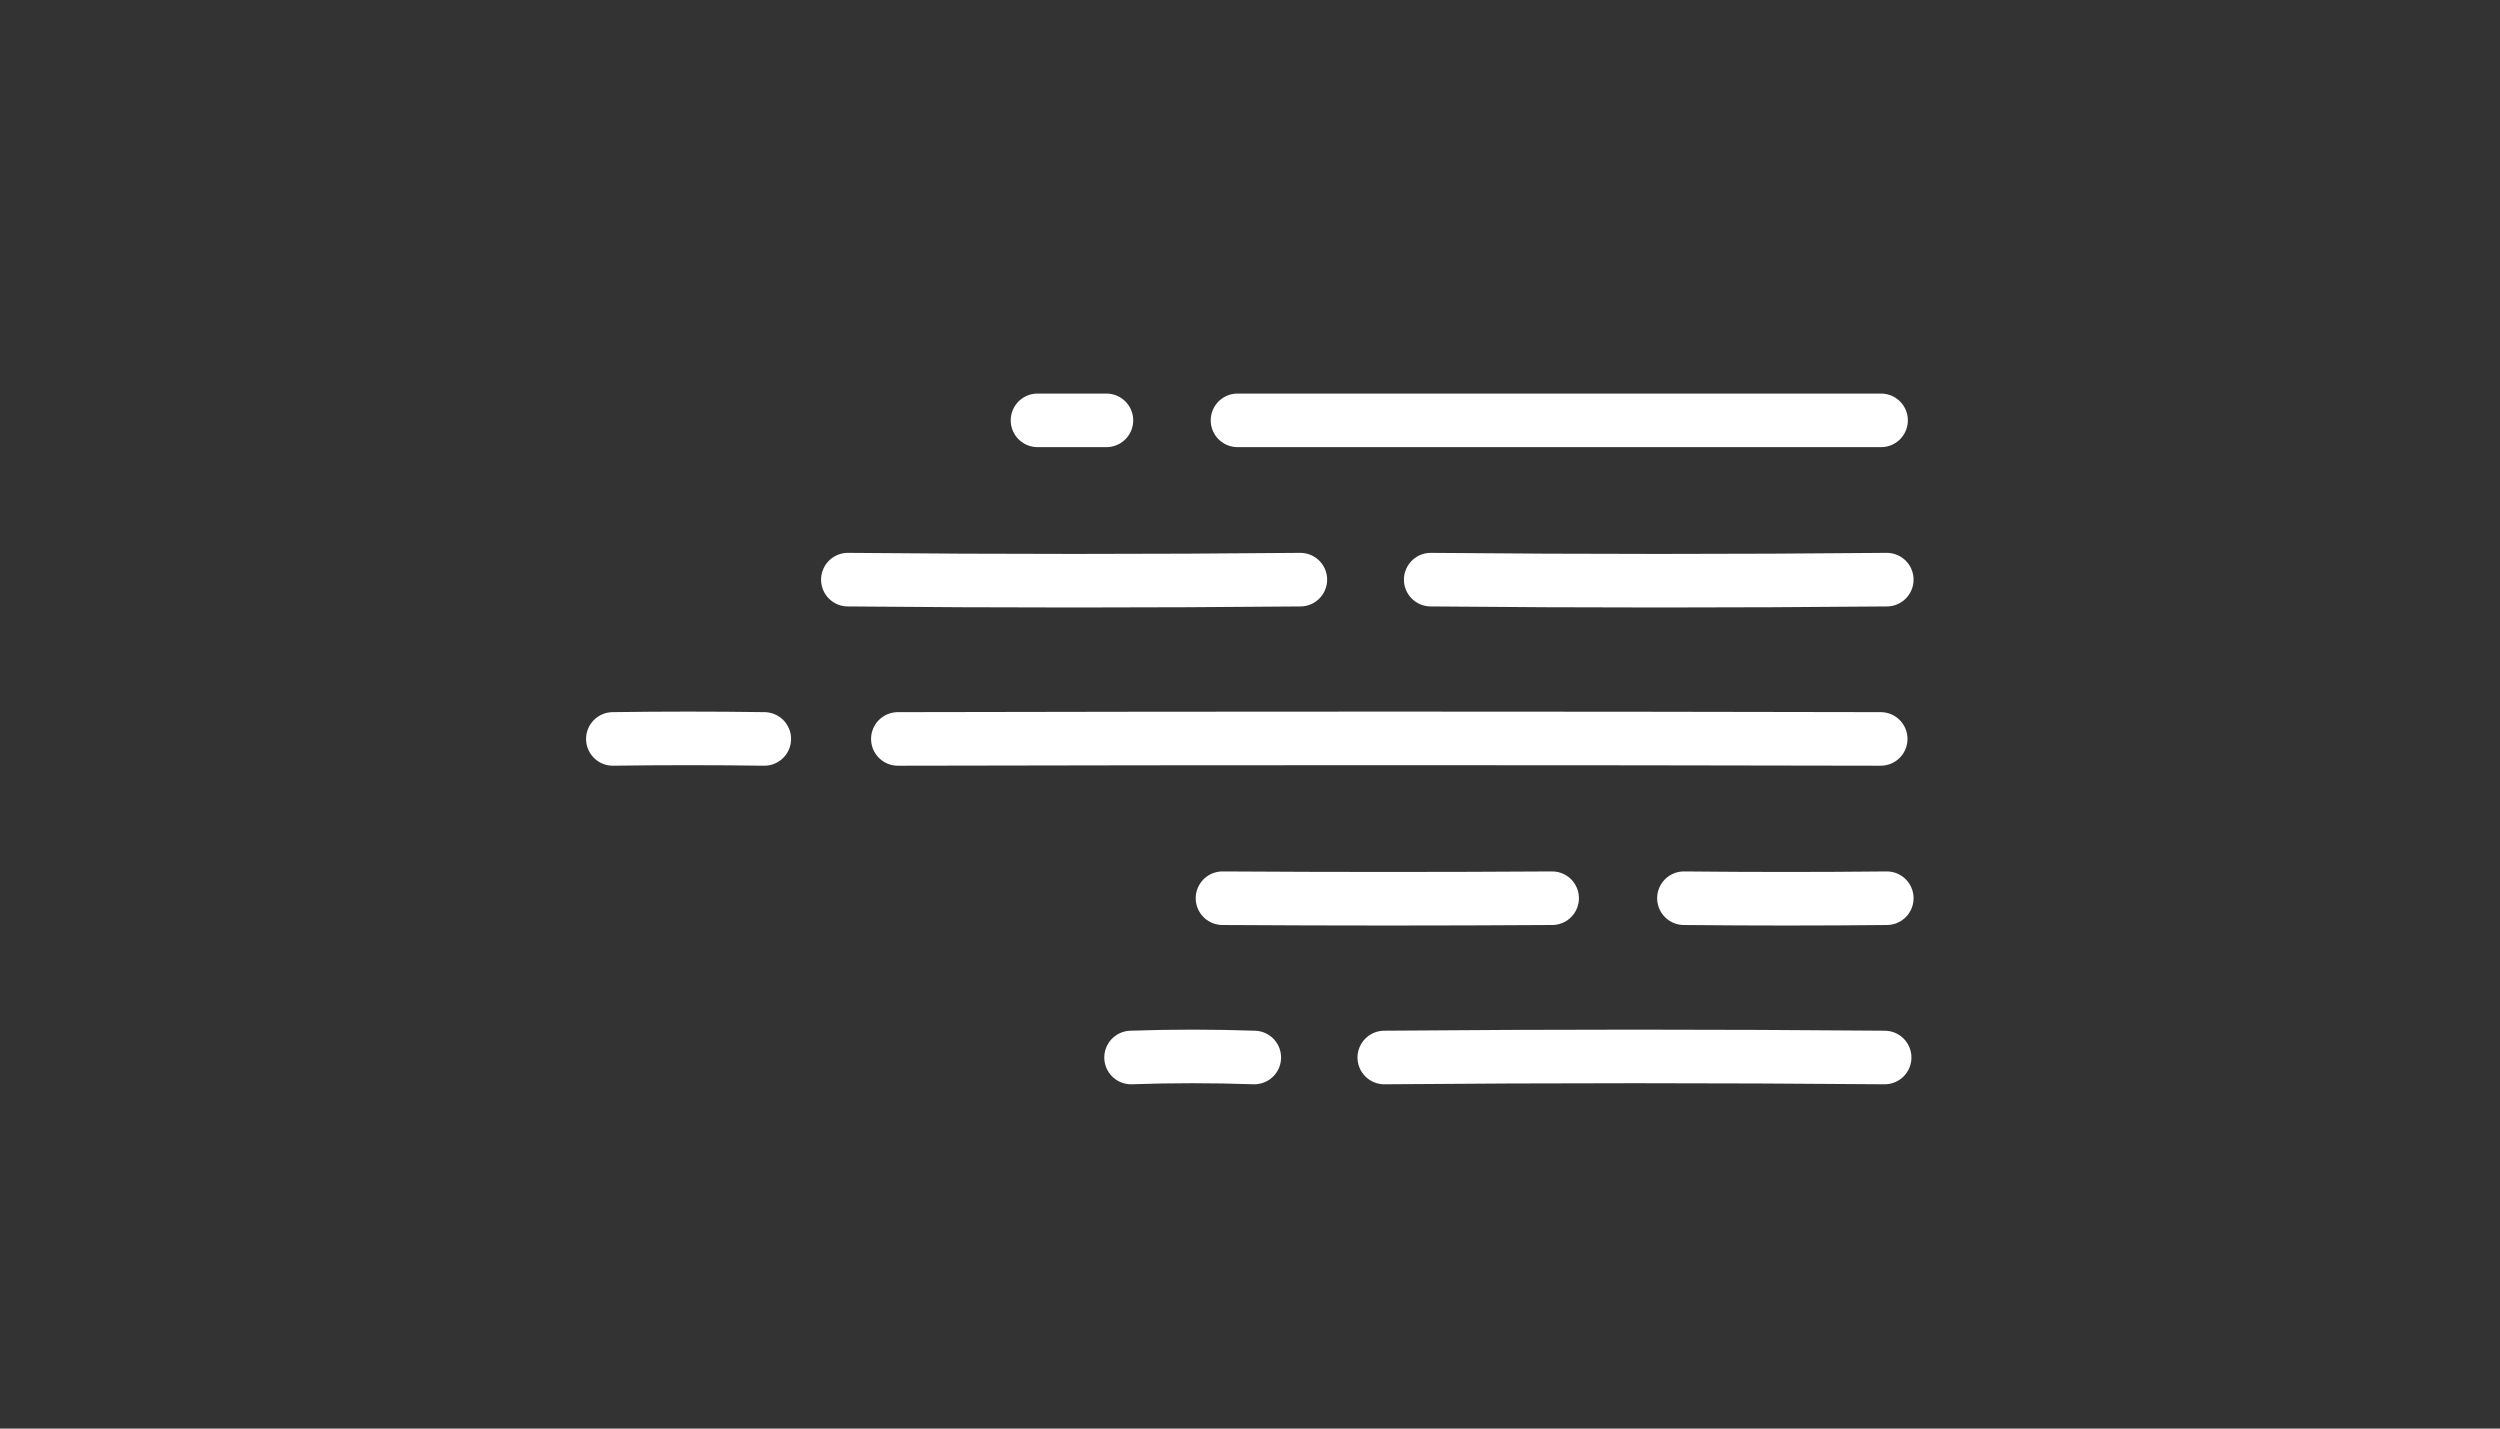 <?xml version="1.0" encoding="utf-8"?>
<!-- Generator: Adobe Adobe Illustrator 24.2.0, SVG Export Plug-In . SVG Version: 6.00 Build 0)  -->
<svg version="1.1" xmlns="http://www.w3.org/2000/svg" xmlns:xlink="http://www.w3.org/1999/xlink" x="0px" y="0px" width="700px"
	 height="400px" viewBox="0 0 700 400" style="enable-background:new 0 0 700 400;" xml:space="preserve">
<rect x="0" y="0" width="700" height="400" fill="#333333" stroke="none"/>
<style type="text/css">
	.st0{fill:#FFFFFF;stroke:#FFFFFF;stroke-miterlimit:10;}
	.st1{fill:#FFFFFF;stroke:#FFFFFF;stroke-width:15;stroke-linecap:round;stroke-miterlimit:3.998;}
	.st2{fill:#FFFFFF;stroke:#FFFFFF;stroke-width:15;stroke-linecap:round;}
	.st3{fill:#FFFFFF;stroke:#FFFFFF;stroke-width:15;stroke-linecap:round;stroke-miterlimit:4.001;}
	.st4{fill:#FFFFFF;stroke:#FFFFFF;stroke-width:15;stroke-linecap:round;stroke-miterlimit:3.998;}
	.st5{fill:none;stroke:#000000;stroke-width:15;stroke-linecap:round;stroke-miterlimit:3.998;}
	.st6{fill:none;stroke:#FFFFFF;stroke-width:15;stroke-linecap:round;stroke-miterlimit:3.998;}
	.st7{fill:none;stroke:#000000;stroke-width:15;stroke-linecap:round;}
	.st8{fill:none;stroke:#FFFFFF;stroke-width:15;stroke-linecap:round;}
	.st9{fill:none;stroke:#000000;stroke-width:15;stroke-linecap:round;stroke-miterlimit:4.001;}
	.st10{fill:none;stroke:#FFFFFF;stroke-width:15;stroke-linecap:round;stroke-miterlimit:4.001;}
	.st11{fill:none;stroke:#000000;stroke-width:15;stroke-linecap:round;stroke-miterlimit:3.998;}
	.st12{fill:none;stroke:#FFFFFF;stroke-width:15;stroke-linecap:round;stroke-miterlimit:3.998;}
</style>
<g id="Layer_1">
	<path class="st6" d="M346.5,117.7c60.7,0,119.6,0,180.2,0"/>
	<path class="st6" d="M290.5,117.7c6.4,0,12.9,0,19.3,0"/>
	<path class="st8" d="M400.6,162.3c43.1,0.4,85.1,0.4,127.7,0"/>
	<path class="st8" d="M237.4,162.3c42.4,0.4,84.4,0.4,126.7,0"/>
	<path class="st10" d="M251.4,206.9c92.4-0.2,183.4-0.2,275.2,0"/>
	<path class="st10" d="M171.6,206.9c14.1-0.2,28.1-0.2,42.4,0"/>
	<path class="st8" d="M471.5,251.5c19.3,0.2,38.3,0.2,56.8,0"/>
	<path class="st8" d="M342.3,251.5c31.5,0.2,61.5,0.2,92.3,0"/>
	<path class="st12" d="M387.6,296.1c47.2-0.4,93.2-0.4,140.1,0"/>
	<path class="st12" d="M316.7,296.1c11.1-0.4,23.1-0.4,34.5,0"/>
</g>
<g id="Layer_2">
</g>
</svg>
